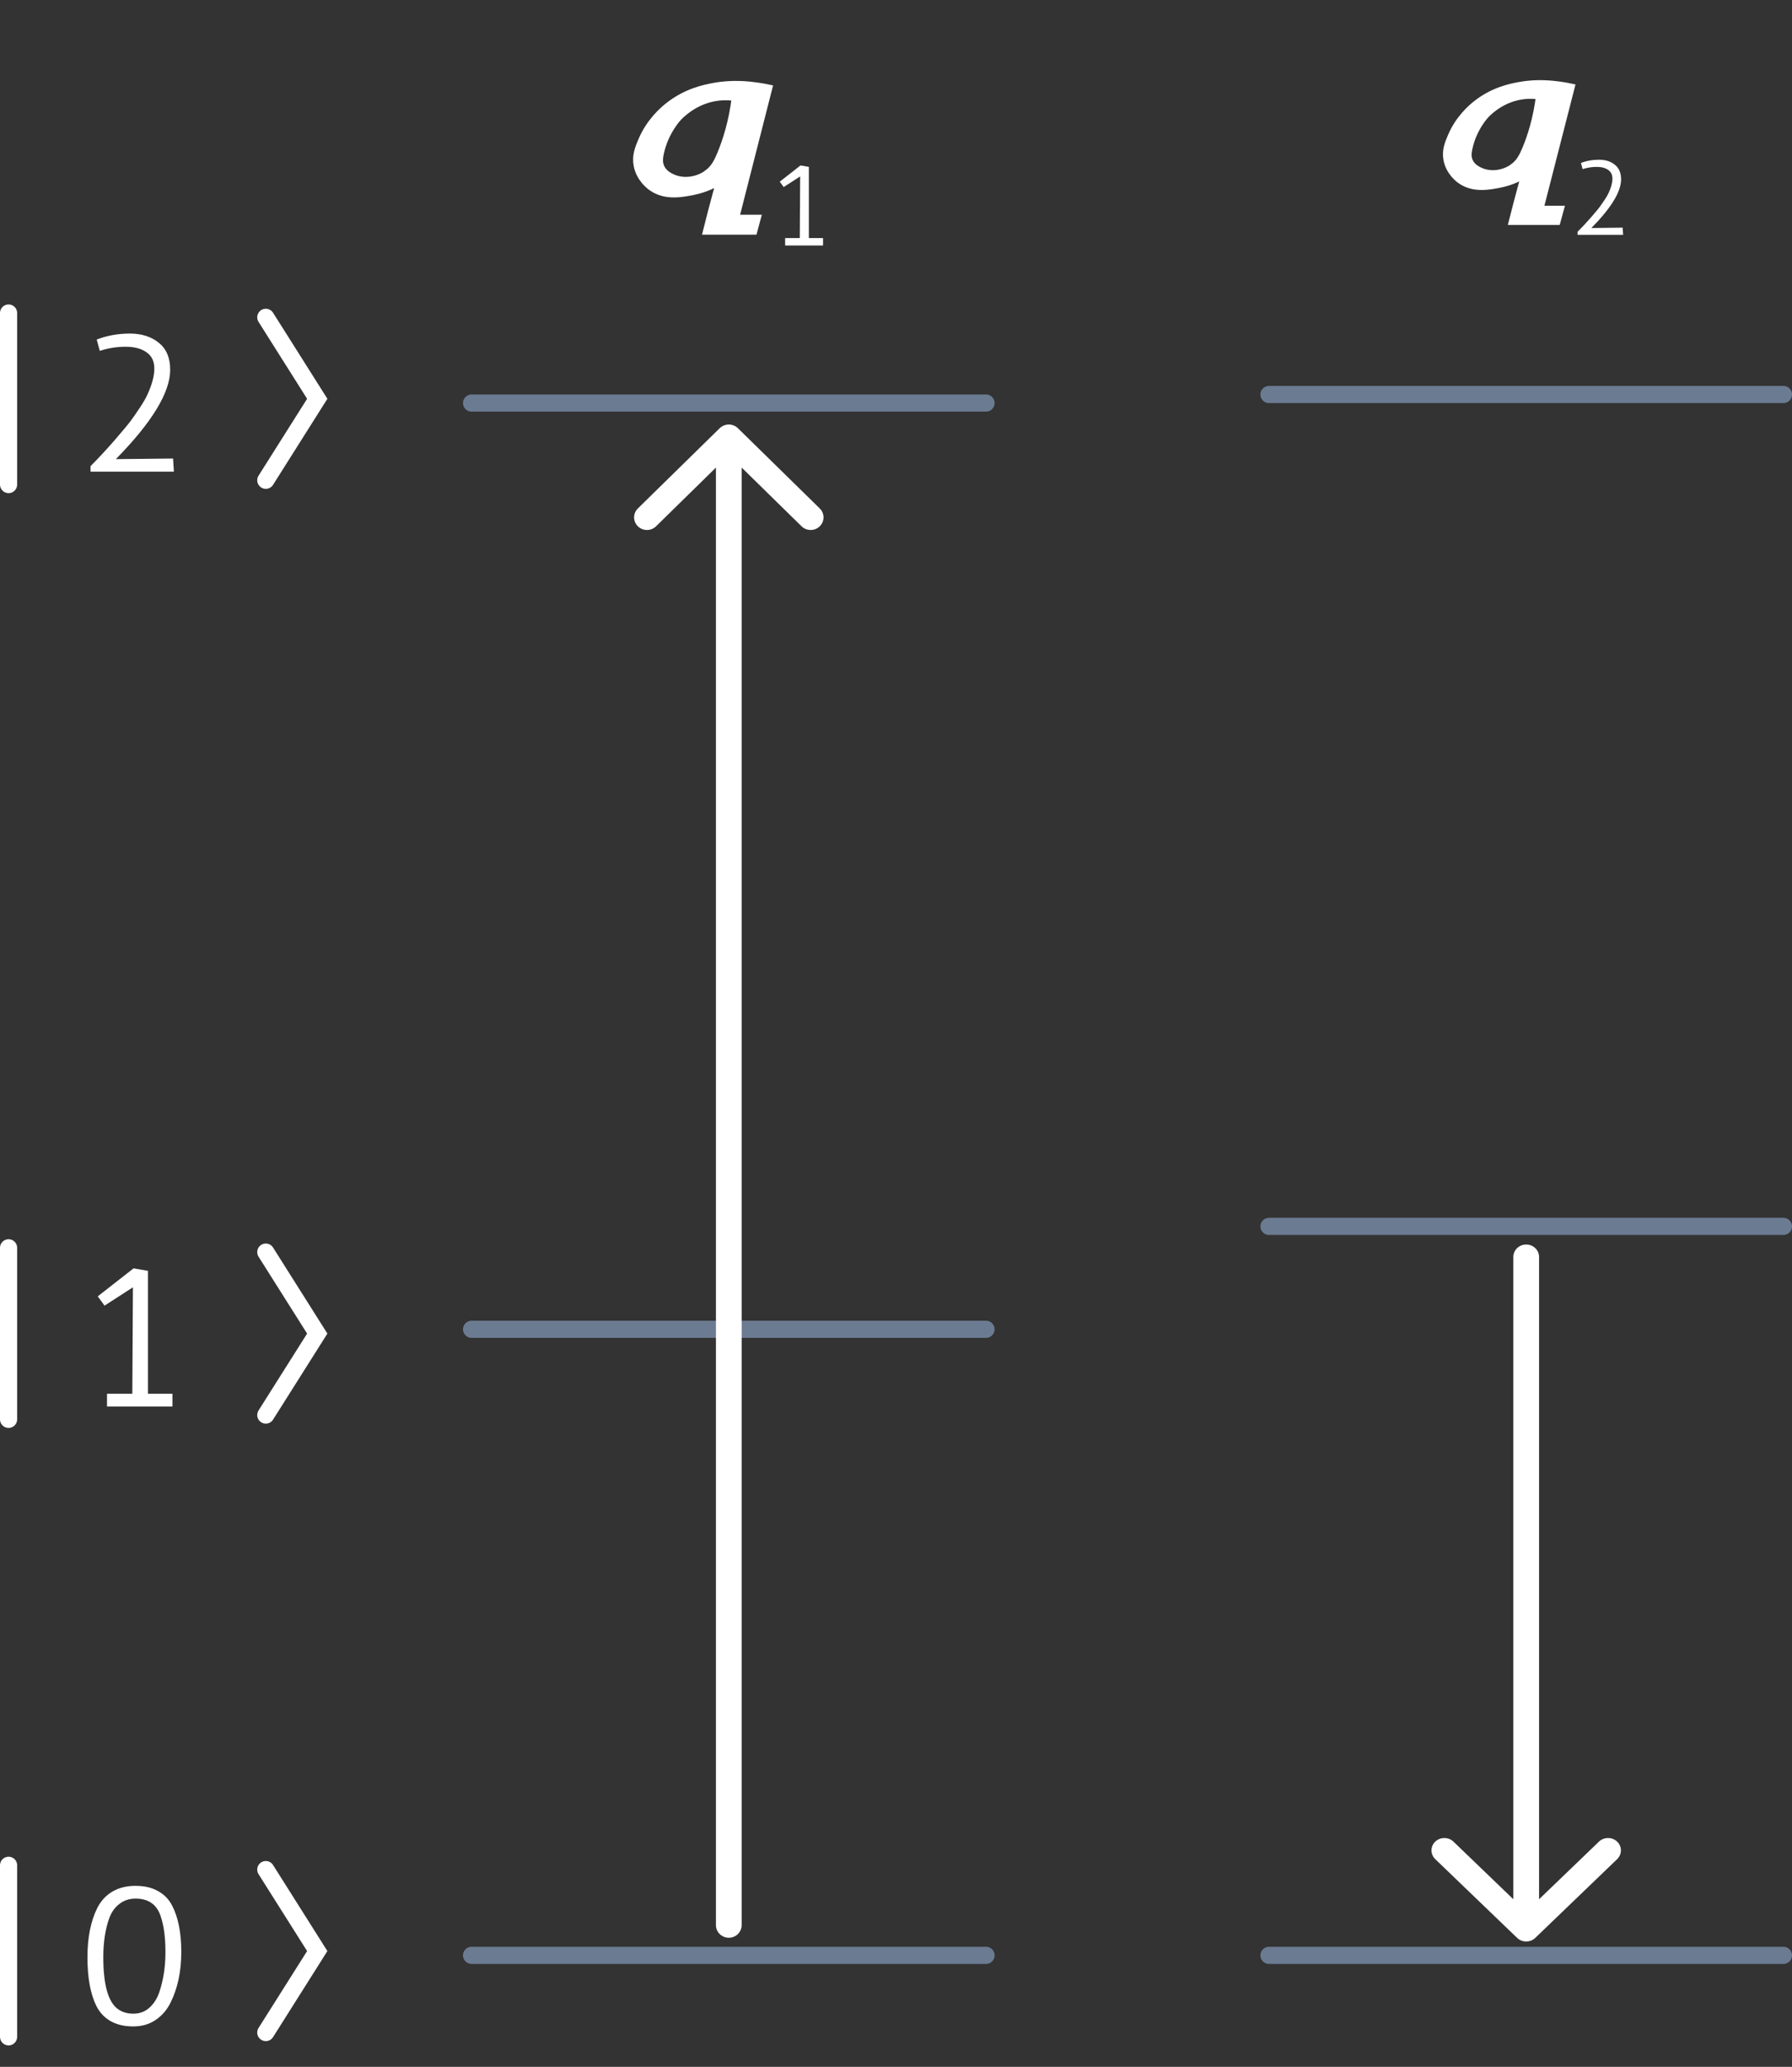 <?xml version="1.0" encoding="utf-8"?>
<svg viewBox="0 0 209 241" fill="none" xmlns="http://www.w3.org/2000/svg">
  <rect x="0" y="0" width="209" height="241" fill="#333333" stroke="none"/>
  <path d="M55 155H115" stroke="#6B7B92" stroke-width="2" stroke-linecap="round" transform="matrix(1, 0, 0, 1, -7.105427357601002e-15, 0)"/>
  <path d="M55 228H115" stroke="#6B7B92" stroke-width="2" stroke-linecap="round" transform="matrix(1, 0, 0, 1, -7.105427357601002e-15, 0)"/>
  <path d="M55 47H115" stroke="#6B7B92" stroke-width="2" stroke-linecap="round" transform="matrix(1, 0, 0, 1, -7.105427357601002e-15, 0)"/>
  <path d="M148 46H208" stroke="#6B7B92" stroke-width="2" stroke-linecap="round" transform="matrix(1, 0, 0, 1, -7.105427357601002e-15, 0)"/>
  <path d="M148 143H208" stroke="#6B7B92" stroke-width="2" stroke-linecap="round" transform="matrix(1, 0, 0, 1, -7.105427357601002e-15, 0)"/>
  <path d="M148 228H208" stroke="#6B7B92" stroke-width="2" stroke-linecap="round" transform="matrix(1, 0, 0, 1, -7.105427357601002e-15, 0)"/>
  <path d="M1 237.5L1 217.5" stroke="white" stroke-width="2" stroke-linecap="round" transform="matrix(1, 0, 0, 1, -7.105427357601002e-15, 0)"/>
  <path d="M19.92 233.456C19.504 234.32 18.92 235.008 18.168 235.52C17.432 236.032 16.552 236.288 15.528 236.288C14.504 236.288 13.624 236.08 12.888 235.664C12.168 235.248 11.616 234.656 11.232 233.888C10.544 232.496 10.2 230.608 10.2 228.224C10.2 225.92 10.584 224 11.352 222.464C11.768 221.648 12.352 221.016 13.104 220.568C13.872 220.12 14.768 219.896 15.792 219.896C16.832 219.896 17.704 220.096 18.408 220.496C19.128 220.88 19.68 221.44 20.064 222.176C20.784 223.552 21.144 225.36 21.144 227.6C21.144 229.84 20.736 231.792 19.92 233.456ZM13.728 234.248C14.224 234.616 14.832 234.8 15.552 234.8C16.272 234.8 16.888 234.576 17.4 234.128C17.928 233.664 18.32 233.056 18.576 232.304C19.056 230.896 19.296 229.328 19.296 227.6C19.296 225.888 19.104 224.48 18.72 223.376C18.256 222.048 17.288 221.384 15.816 221.384C15.08 221.384 14.448 221.592 13.92 222.008C13.392 222.408 13 222.96 12.744 223.664C12.28 224.944 12.048 226.464 12.048 228.224C12.048 231.408 12.608 233.416 13.728 234.248Z" fill="white" transform="matrix(1, 0, 0, 1, -7.105427357601002e-15, 0)"/>
  <path d="M31 218L37 227.5L31 237" stroke="white" stroke-width="2" stroke-linecap="round" transform="matrix(1, 0, 0, 1, -7.105427357601002e-15, 0)"/>
  <path d="M1 165.5L1 145.5" stroke="white" stroke-width="2" stroke-linecap="round" transform="matrix(1, 0, 0, 1, -7.105427357601002e-15, 0)"/>
  <path d="M12.48 164V162.512H15.432L15.504 150.104L12.192 152.24L11.4 151.16L15.576 147.896L17.256 148.184V162.512H20.112V164H12.48Z" fill="white" transform="matrix(1, 0, 0, 1, -7.105427357601002e-15, 0)"/>
  <path d="M31 146L37 155.5L31 165" stroke="white" stroke-width="2" stroke-linecap="round" transform="matrix(1, 0, 0, 1, -7.105427357601002e-15, 0)"/>
  <path d="M1 56.5L1 36.5" stroke="white" stroke-width="2" stroke-linecap="round" transform="matrix(1, 0, 0, 1, -7.105427357601002e-15, 0)"/>
  <path d="M10.56 55V54.352C11.456 53.456 12.4 52.44 13.392 51.304C14.384 50.152 15.008 49.4 15.264 49.048C15.536 48.68 15.88 48.184 16.296 47.56C16.712 46.936 17.016 46.408 17.208 45.976C17.736 44.824 18 43.824 18 42.976C18 42.128 17.696 41.496 17.088 41.08C16.496 40.648 15.68 40.432 14.64 40.432C13.616 40.432 12.616 40.592 11.64 40.912L11.28 39.592C12.48 39.128 13.768 38.896 15.144 38.896C16.52 38.896 17.648 39.256 18.528 39.976C19.408 40.68 19.848 41.728 19.848 43.12C19.848 45.76 17.736 49.232 13.512 53.536L20.184 53.464L20.28 55H10.56Z" fill="white" transform="matrix(1, 0, 0, 1, -7.105427357601002e-15, 0)"/>
  <path d="M31 37L37 46.5L31 56" stroke="white" stroke-width="2" stroke-linecap="round" transform="matrix(1, 0, 0, 1, -7.105427357601002e-15, 0)"/>
  <path d="M 179.5 146.557 C 179.5 145.761 178.828 145.115 178 145.115 C 177.172 145.115 176.5 145.761 176.5 146.557 L 179.5 146.557 Z M 176.939 225.962 C 177.525 226.525 178.475 226.525 179.061 225.962 L 188.607 216.782 C 189.192 216.218 189.192 215.304 188.607 214.74 C 188.021 214.179 187.071 214.179 186.485 214.74 L 178 222.902 L 169.515 214.74 C 168.929 214.179 167.979 214.179 167.393 214.74 C 166.808 215.304 166.808 216.218 167.393 216.782 L 176.939 225.962 Z M 176.5 146.557 L 176.5 224.943 L 179.5 224.943 L 179.5 146.557 L 176.5 146.557 Z" fill="white" style="" transform="matrix(1, 0, 0, 1, -7.105427357601002e-15, 0)"/>
  <path d="M 83.5 224.476 C 83.5 225.288 84.172 225.947 85 225.947 C 85.828 225.947 86.5 225.288 86.5 224.476 L 83.5 224.476 Z M 86.061 49.93 C 85.475 49.357 84.525 49.357 83.939 49.93 L 74.393 59.288 C 73.808 59.862 73.808 60.793 74.393 61.368 C 74.979 61.942 75.929 61.942 76.515 61.368 L 85 53.05 L 93.485 61.368 C 94.071 61.942 95.021 61.942 95.607 61.368 C 96.192 60.793 96.192 59.862 95.607 59.288 L 86.061 49.93 Z M 86.5 224.476 L 86.5 50.971 L 83.5 50.971 L 83.5 224.476 L 86.5 224.476 Z" fill="white" style="" transform="matrix(1, 0, 0, 1, -7.105427357601002e-15, 0)"/>
  <path d="M 89.551 10.342 C 89.231 10.274 88.775 10.186 88.226 10.112 C 87.334 9.993 85.456 9.757 83.279 10.163 C 82.199 10.364 80.093 10.782 78.026 12.407 C 77.342 12.944 75.854 14.25 74.94 16.385 C 74.548 17.302 74.186 18.182 74.405 19.292 C 74.699 20.779 75.83 21.616 76.037 21.765 C 77.593 22.876 79.477 22.506 80.78 22.25 C 82.233 21.964 83.353 21.386 84.094 20.913 C 83.748 22.146 83.407 23.398 83.074 24.673 C 82.881 25.408 82.695 26.14 82.514 26.866 L 87.843 26.866 C 87.962 26.424 88.081 25.982 88.2 25.54 L 85.675 25.54 C 86.967 20.474 88.259 15.408 89.551 10.342 Z M 82.591 20.264 C 81.437 21.133 79.746 21.404 78.409 20.8 C 78.102 20.662 77.359 20.326 77.006 19.55 C 76.761 19.012 76.796 18.467 76.929 17.842 C 77.483 15.238 79.071 13.609 79.071 13.609 C 79.606 13.06 81.251 11.53 83.788 11.238 C 84.645 11.139 85.365 11.21 85.853 11.288 C 85.493 14.29 84.744 16.523 84.145 17.969 C 83.731 18.97 83.348 19.692 82.59 20.264 L 82.591 20.264 Z" fill="white" stroke="white" stroke-miterlimit="10" style="" transform="matrix(1, 0, 0, 1, -7.105427357601002e-15, 0)"/>
  <path d="M 91.568 28.625 L 91.568 27.763 L 93.279 27.763 L 93.321 20.572 L 91.401 21.81 L 90.942 21.184 L 93.362 19.292 L 94.336 19.459 L 94.336 27.763 L 95.991 27.763 L 95.991 28.625 L 91.568 28.625 Z" fill="white" style="" transform="matrix(1, 0, 0, 1, -7.105427357601002e-15, 0)"/>
  <path d="M 183.137 10.227 C 182.834 10.162 182.405 10.08 181.887 10.01 C 181.045 9.9 179.274 9.679 177.221 10.058 C 176.203 10.247 174.216 10.639 172.267 12.165 C 171.622 12.669 170.219 13.893 169.357 15.897 C 168.987 16.756 168.646 17.582 168.853 18.625 C 169.13 20.019 170.196 20.806 170.392 20.945 C 171.858 21.986 173.637 21.64 174.864 21.399 C 176.236 21.132 177.292 20.589 177.991 20.144 C 177.664 21.303 177.343 22.477 177.029 23.672 C 176.846 24.363 176.67 25.049 176.499 25.73 L 181.526 25.73 C 181.638 25.316 181.75 24.901 181.863 24.487 L 179.481 24.487 C 180.699 19.734 181.918 14.98 183.137 10.227 Z M 176.572 19.536 C 175.485 20.352 173.889 20.605 172.629 20.038 C 172.339 19.91 171.64 19.594 171.305 18.867 C 171.074 18.361 171.108 17.85 171.233 17.263 C 171.755 14.82 173.252 13.293 173.252 13.293 C 173.757 12.777 175.309 11.341 177.701 11.067 C 178.51 10.974 179.189 11.041 179.649 11.115 C 179.309 13.93 178.603 16.026 178.039 17.384 C 177.647 18.321 177.286 19 176.571 19.536 L 176.572 19.536 Z" fill="white" stroke="white" stroke-miterlimit="10" style="" transform="matrix(1, 0, 0, 1, -7.105427357601002e-15, 0)"/>
  <path d="M 183.989 27.381 L 183.989 27.029 C 184.48 26.542 184.995 25.989 185.538 25.371 C 186.08 24.746 186.422 24.336 186.561 24.144 C 186.71 23.944 186.896 23.676 187.125 23.335 C 187.353 22.996 187.517 22.709 187.624 22.474 C 187.912 21.848 188.056 21.304 188.056 20.843 C 188.056 20.381 187.889 20.038 187.557 19.813 C 187.234 19.577 186.788 19.46 186.219 19.46 C 185.659 19.46 185.114 19.547 184.58 19.72 L 184.383 19.003 C 185.039 18.751 185.743 18.625 186.495 18.625 C 187.248 18.625 187.864 18.82 188.343 19.211 C 188.827 19.594 189.066 20.165 189.066 20.922 C 189.066 22.356 187.912 24.244 185.603 26.586 L 189.25 26.545 L 189.302 27.381 L 183.989 27.381 Z" fill="white" style="" transform="matrix(1, 0, 0, 1, -7.105427357601002e-15, 0)"/>
</svg>